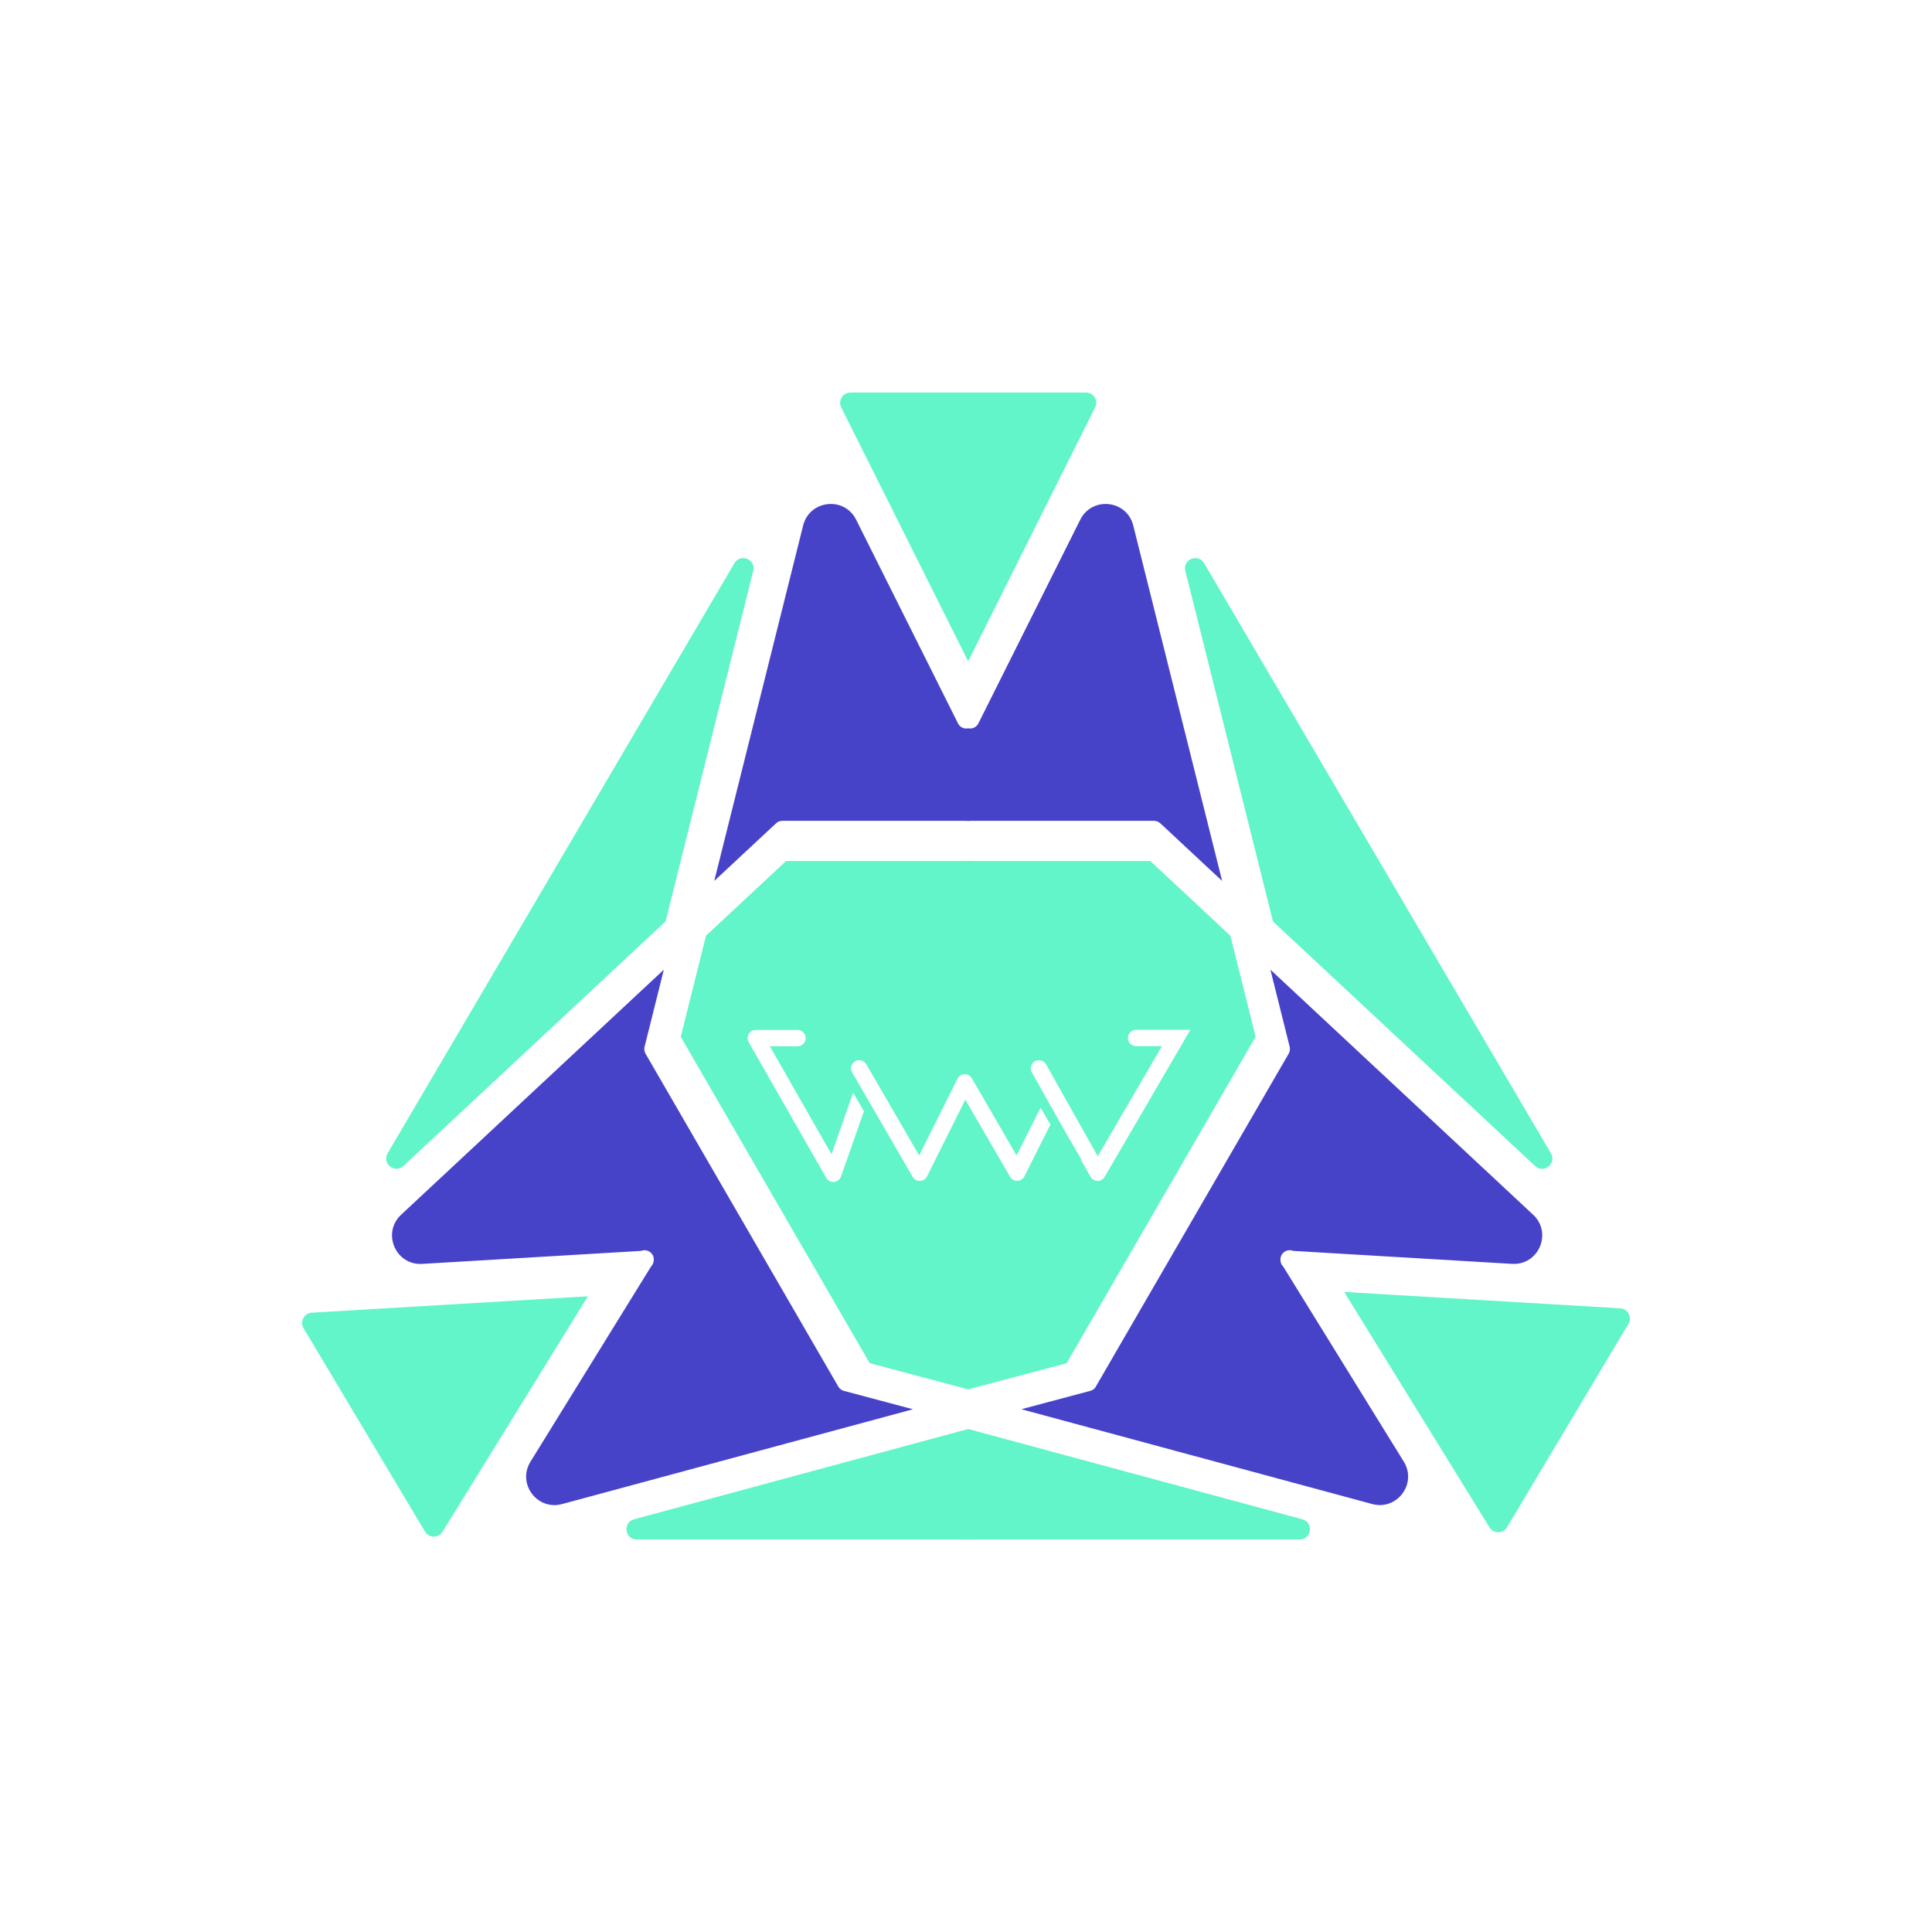 <?xml version="1.0" encoding="UTF-8"?><svg id="a" xmlns="http://www.w3.org/2000/svg" viewBox="0 0 1086 1086"><defs><style>.b{fill:#61f5c9;}.c{fill:#4743c9;}</style></defs><path class="b" d="M423.39,320.9l-49.26,197.03-147.32,137.44c-4.86,4.54-12.27-1.4-8.9-7.13l194.92-331.66c3.37-5.74,12.17-2.14,10.56,4.32Z"/><path class="b" d="M330.46,728.66l-81.71,132.35c-2.27,3.68-7.64,3.64-9.85-.07l-68.27-114.36c-2.22-3.71,.29-8.45,4.61-8.71l155.22-9.2Z"/><path class="c" d="M367.44,708.75c.03-.27,.07-.55,.07-.82,0-1.75-.89-3.4-2.51-4.4-.82-.52-1.79-.76-2.71-.76-.69,0-1.34,.14-1.99,.38l-122.98,7.3c-14.95,.89-22.79-17.42-11.85-27.63l147.68-137.76-10.79,43.18c-.31,1.1-.27,2.3,.21,3.44,.07,.21,.17,.41,.31,.62l.07,.14,108.28,187c.07,.1,.1,.17,.17,.24,.07,.1,.14,.21,.21,.28,.17,.27,.38,.48,.62,.72,.21,.14,.38,.31,.62,.45,.21,.17,.48,.31,.76,.41,.24,.14,.52,.24,.82,.31l38.78,10.31-197.27,53.3c-13.98,3.78-25.37-11.5-17.76-23.82l67.8-109.74c.28-.28,.55-.62,.72-.96,.34-.52,.58-1.07,.65-1.65,.07-.17,.1-.34,.1-.52Z"/><path class="b" d="M862.91,655.44l-147.36-137.48-49.26-197.07c-1.61-6.46,7.19-10.06,10.56-4.32l194.96,331.73c3.37,5.73-4.04,11.67-8.9,7.13Z"/><path class="b" d="M915.37,744.13l-68.24,114.36c-2.22,3.71-7.58,3.75-9.85,.07l-81.71-132.34,155.19,9.2c4.32,.26,6.82,4.99,4.61,8.71Z"/><path class="b" d="M615.57,229l-71.35,142.7-71.35-142.7c-1.92-3.83,.87-8.34,5.16-8.34h65.13c.38,0,.72-.03,1.07-.1h.03c.34,.07,.72,.1,1.07,.1h65.1c4.28,0,7.07,4.51,5.16,8.34Z"/><path class="c" d="M721.29,711.91l67.8,109.7c7.61,12.32-3.78,27.6-17.76,23.83l-197.23-53.3,38.74-10.31c.28-.07,.58-.17,.82-.31,.28-.1,.55-.24,.76-.41,.24-.14,.41-.31,.62-.45,.45-.45,.82-.93,1.06-1.44l108.28-186.93s.07-.1,.07-.14c.14-.24,.24-.48,.31-.76,.14-.27,.21-.58,.24-.86,.03-.27,.07-.55,.07-.82,0-.24,0-.48-.03-.69,0-.21-.07-.41-.1-.62l-10.83-43.35,147.68,137.76c10.95,10.21,3.1,28.52-11.85,27.63l-123.01-7.3c-.62-.24-1.31-.38-1.96-.38-.93,0-1.89,.24-2.75,.76-1.58,1-2.47,2.65-2.47,4.4,0,.24,.03,.52,.03,.79,.1,1.24,.65,2.37,1.51,3.2Z"/><path class="b" d="M691.62,525.97l-45.03-42h-101.28c-.34,0-.72-.04-1.06-.11h-.04c-.34,.07-.68,.11-1.07,.11h-101.26l-45.03,42-14.19,56.83,106.22,183.46,54.66,14.54c.06,0,.1,0,.17,.04,.1-.04,.23,0,.34,.02,.04,0,.1,0,.17,.04h.17c.07-.04,.13-.04,.21-.04h.11v-.02s.02-.04,.06,0c.04-.04,.07-.04,.13-.04l54.69-14.54,106.22-183.5-14.19-56.79Zm-218.9,135.36c-.58,1.67-2.12,2.87-3.91,3.06h-.41c-1.67,0-3.2-.88-3.98-2.31l-43.57-76.27c-.8-1.4-.8-3.16,0-4.58,.84-1.43,2.36-2.3,3.98-2.3h23.49c2.53,0,4.59,2.06,4.59,4.59s-2.06,4.59-4.59,4.59h-15.58l34.66,60.7,12.17-34.63,6.05,10.48-12.89,36.68Zm103.14-.11c-.78,1.52-2.31,2.49-4,2.52h-.09c-1.63,0-3.17-.86-4-2.27l-25.15-43.35-21.52,43.12c-.77,1.53-2.3,2.51-4,2.55-1.77,0-3.25-.85-4.08-2.27l-34-58.68c-1.27-2.17-.52-4.98,1.64-6.27,1.08-.62,2.31-.78,3.51-.46,1.18,.32,2.18,1.08,2.79,2.14l29.72,51.26,21.52-43.12c.78-1.51,2.29-2.49,3.95-2.55,1.67-.12,3.24,.77,4.14,2.3l25.14,43.35,13.5-26.84,5.52,9.49-14.61,29.06Zm89.56-76.04c-.07,.22-.18,.43-.32,.62l-.1,.16-44.05,75.55c-.82,1.4-2.34,2.28-3.95,2.28-1.69,0-3.22-.9-4.02-2.34l-5.27-9.39,.23-.13-10.04-17.3-17.89-31.84c-.61-1.06-.76-2.3-.43-3.48,.33-1.17,1.11-2.16,2.17-2.77,1.07-.6,2.31-.74,3.5-.41,1.18,.33,2.17,1.1,2.76,2.17l29.05,51.66,36.12-61.93h-14.57c-1.95,0-3.69-1.23-4.32-3.07-.17-.48-.27-.99-.27-1.52,0-2.49,1.95-4.51,4.43-4.59h.16l22.74,.02h7.78l-3.73,6.32Z"/><path class="c" d="M686.98,495.19l-34.62-32.28c-.24-.24-.52-.45-.79-.62-.28-.21-.58-.34-.89-.48-.31-.14-.62-.24-.96-.31-.34-.07-.72-.1-1.07-.1h-103.33c-.34,0-.72,.03-1.07,.1h-.03c-.34-.07-.69-.1-1.07-.1h-103.37c-.34,0-.72,.03-1.03,.1-.28,.07-.55,.14-.82,.24-.69,.24-1.31,.65-1.82,1.17l-34.62,32.28,49.96-199.8c3.6-14.39,23.16-16.54,29.79-3.27l57.27,114.52c1.06,2.13,3.4,3.23,5.64,2.75h.1c2.23,.48,4.64-.58,5.71-2.75l57.27-114.52c6.64-13.27,26.19-11.12,29.79,3.27l49.96,199.8Z"/><path class="b" d="M732.06,854.01c6.5,1.76,5.23,11.33-1.5,11.33h-185.24c-.34,0-.72,.03-1.07,.1h-.03c-.34-.07-.69-.1-1.07-.1h-185.24c-6.73,0-8-9.57-1.5-11.33l187.33-50.62c.17,0,.31-.04,.48-.07h.07c.07,0,.14,.03,.17,.03h.21s.04,.04,.07,.04l187.33,50.62Z"/></svg>